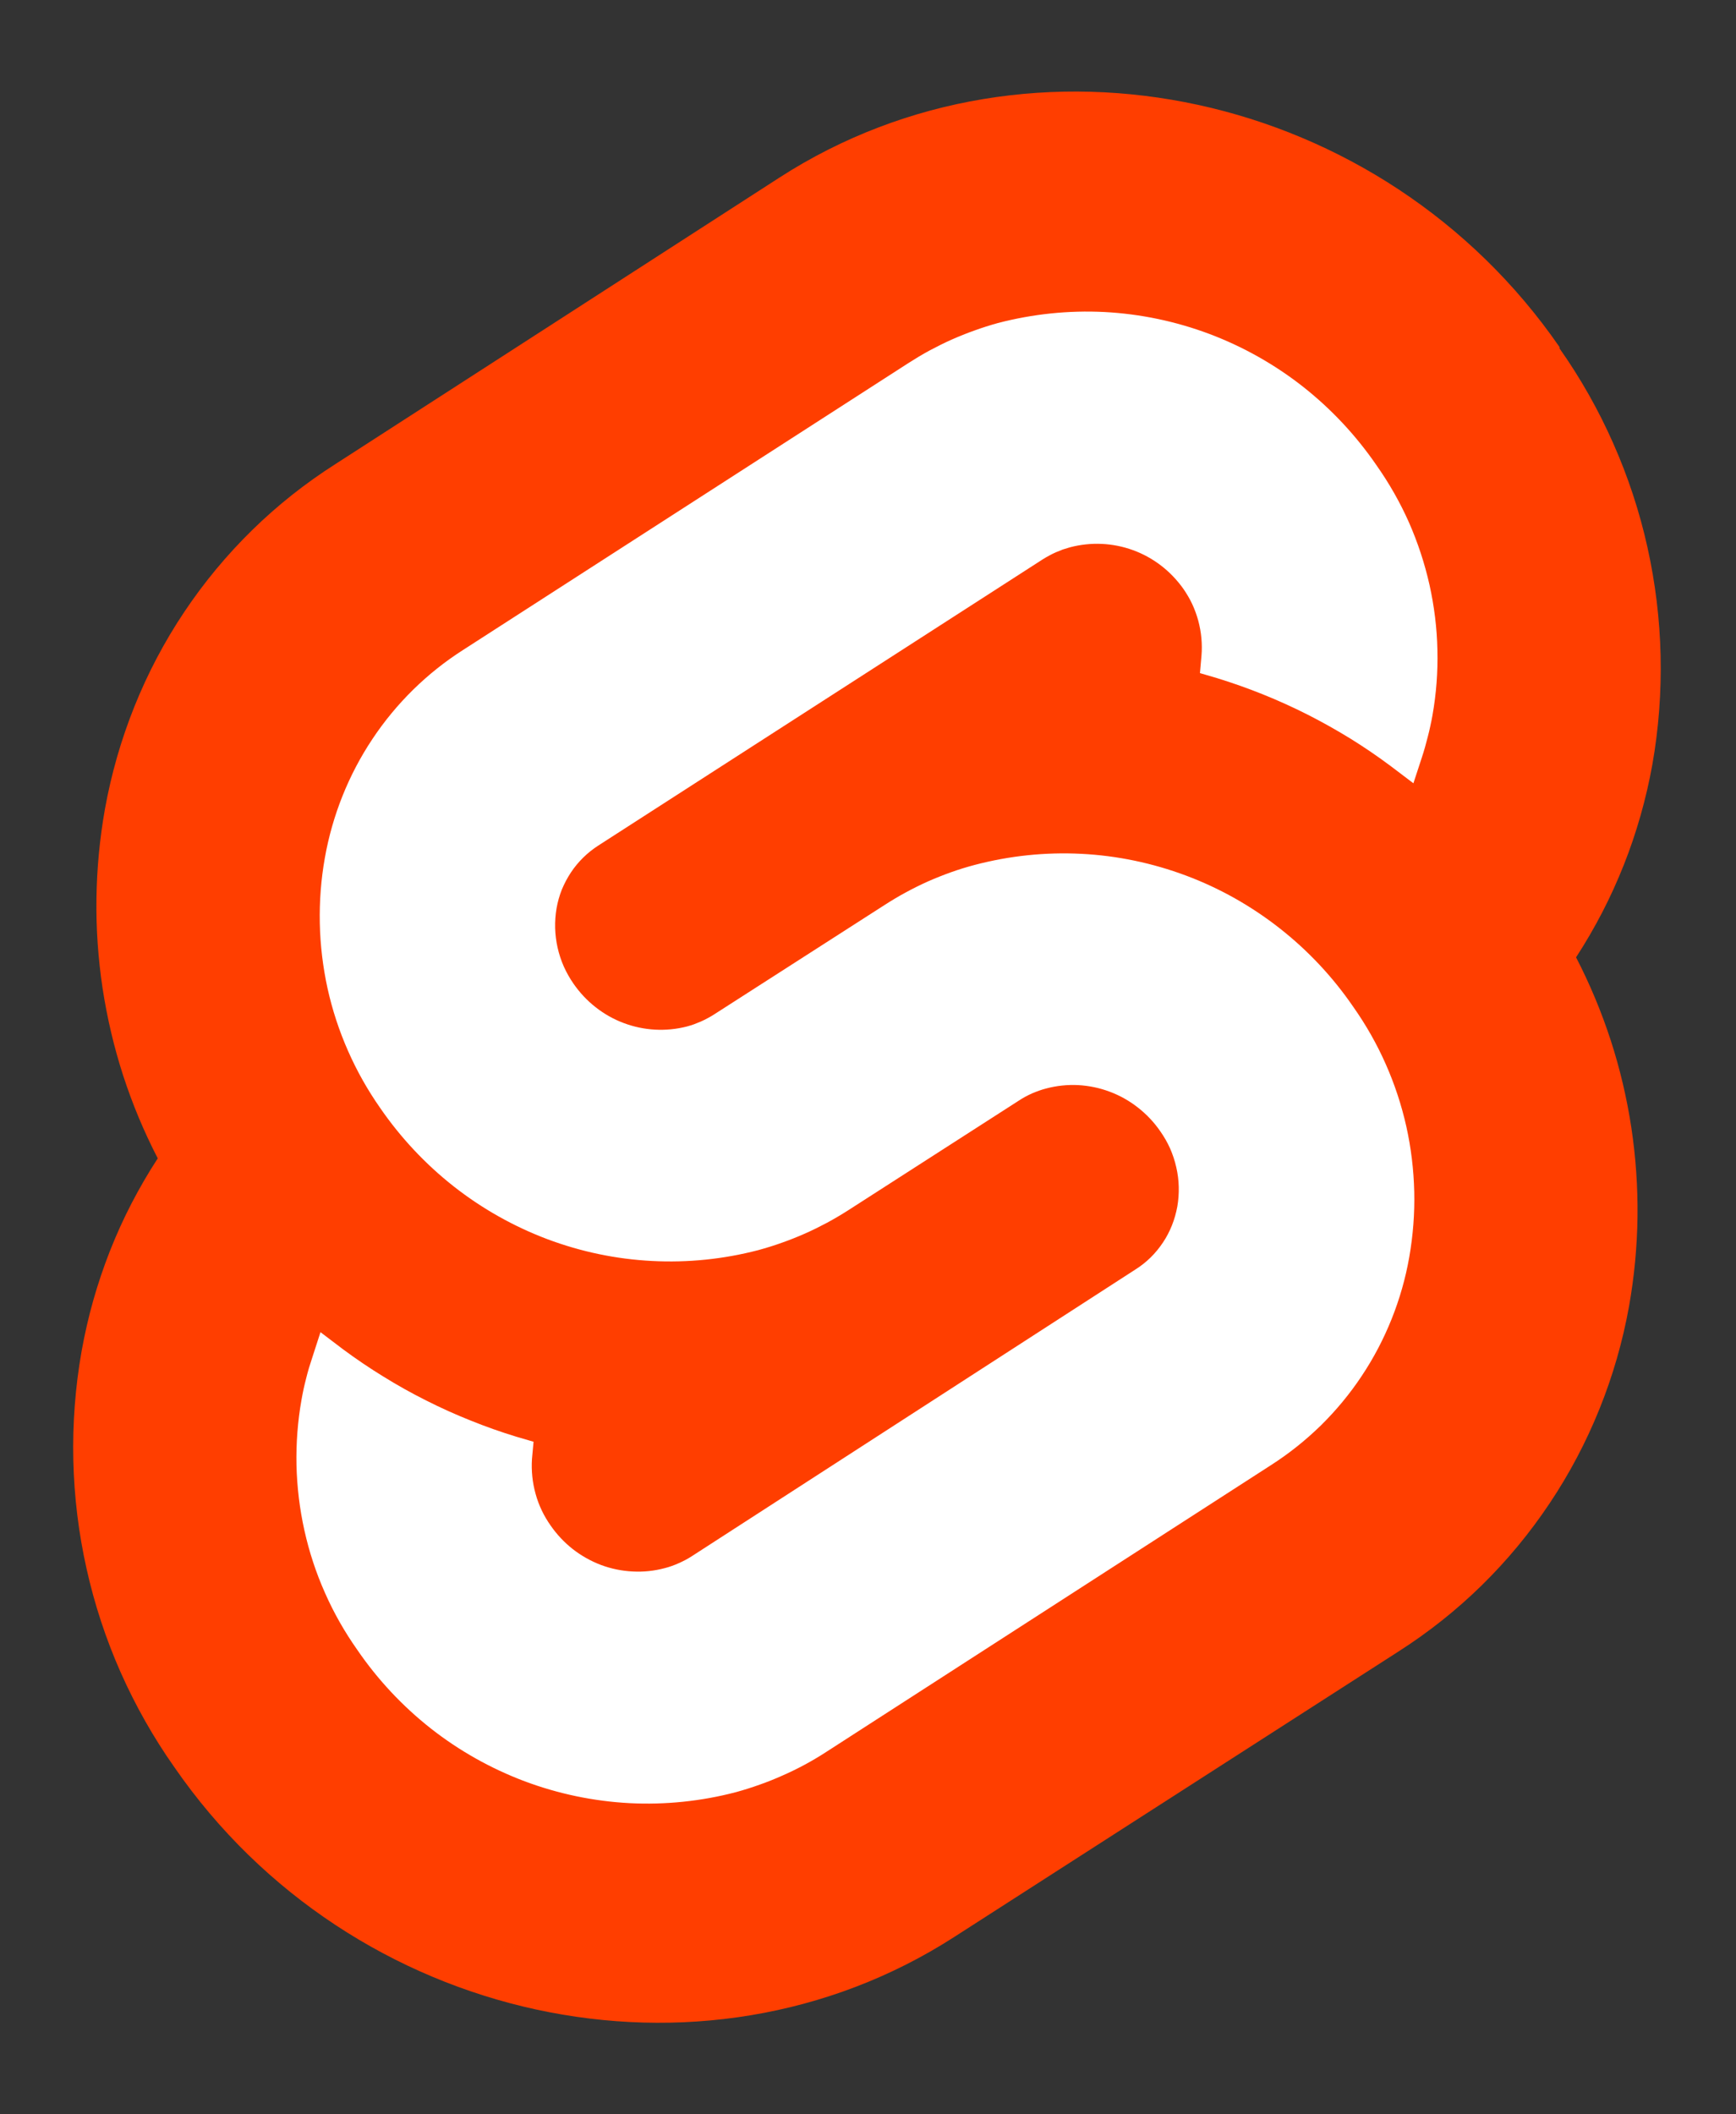 <svg width="23" height="28" viewBox="0 0 23 28" fill="none" xmlns="http://www.w3.org/2000/svg">
<rect x="0" y="0" width="23" height="28" fill="#333333" stroke="none"/>
<path d="M20.662 4.596C18.315 1.197 13.679 0.19 10.328 2.351L4.442 6.147C4.046 6.399 3.676 6.692 3.34 7.021C3.004 7.35 2.702 7.714 2.44 8.106C2.178 8.498 1.957 8.917 1.781 9.356C1.605 9.794 1.474 10.25 1.39 10.716C1.321 11.107 1.283 11.503 1.278 11.9C1.272 12.297 1.3 12.694 1.359 13.087C1.419 13.48 1.51 13.867 1.632 14.244C1.755 14.622 1.908 14.988 2.09 15.34C1.965 15.532 1.849 15.732 1.743 15.936C1.637 16.14 1.542 16.351 1.457 16.565C1.373 16.779 1.299 16.998 1.236 17.22C1.173 17.442 1.122 17.667 1.081 17.894C0.913 18.849 0.935 19.828 1.147 20.775C1.252 21.246 1.403 21.706 1.599 22.148C1.795 22.589 2.033 23.01 2.311 23.404C4.658 26.803 9.294 27.81 12.646 25.649L18.531 21.869C18.927 21.616 19.296 21.323 19.632 20.994C19.968 20.664 20.269 20.301 20.531 19.908C20.793 19.517 21.014 19.098 21.191 18.659C21.368 18.221 21.499 17.765 21.583 17.299C21.652 16.909 21.69 16.513 21.695 16.116C21.7 15.719 21.672 15.322 21.613 14.93C21.553 14.537 21.462 14.151 21.339 13.773C21.216 13.396 21.063 13.03 20.881 12.678C21.006 12.486 21.122 12.286 21.228 12.082C21.334 11.877 21.429 11.667 21.514 11.453C21.599 11.239 21.673 11.02 21.736 10.798C21.799 10.577 21.851 10.352 21.892 10.124C21.976 9.648 22.012 9.164 22.001 8.681C21.99 8.197 21.931 7.716 21.826 7.244C21.721 6.772 21.569 6.312 21.373 5.87C21.178 5.429 20.94 5.008 20.662 4.614" fill="#FF3E00"/>
<path d="M9.752 23.733C9.292 23.854 8.815 23.903 8.34 23.879C7.865 23.854 7.396 23.756 6.95 23.589C6.504 23.421 6.085 23.186 5.709 22.891C5.333 22.595 5.004 22.244 4.733 21.848C4.566 21.611 4.422 21.359 4.305 21.093C4.187 20.828 4.096 20.551 4.033 20.267C3.97 19.983 3.935 19.694 3.928 19.403C3.922 19.113 3.944 18.822 3.995 18.535C4.003 18.489 4.012 18.442 4.022 18.396C4.032 18.35 4.043 18.304 4.055 18.258C4.066 18.212 4.079 18.166 4.092 18.12C4.106 18.075 4.12 18.03 4.135 17.985L4.246 17.642L4.548 17.871C4.721 17.999 4.9 18.12 5.083 18.232C5.267 18.346 5.455 18.451 5.647 18.547C5.839 18.644 6.036 18.733 6.235 18.812C6.435 18.893 6.637 18.964 6.843 19.027L7.069 19.093L7.048 19.321C7.038 19.477 7.054 19.633 7.096 19.783C7.116 19.858 7.144 19.931 7.177 20.001C7.21 20.071 7.25 20.138 7.294 20.201C7.376 20.32 7.476 20.426 7.589 20.515C7.702 20.603 7.828 20.674 7.963 20.725C8.097 20.775 8.238 20.804 8.381 20.811C8.524 20.819 8.668 20.804 8.806 20.767C8.839 20.759 8.87 20.749 8.901 20.738C8.932 20.727 8.963 20.715 8.993 20.701C9.023 20.688 9.053 20.673 9.082 20.658C9.111 20.642 9.14 20.626 9.167 20.608L15.044 16.811C15.117 16.765 15.184 16.712 15.245 16.652C15.306 16.592 15.36 16.526 15.408 16.454C15.456 16.383 15.495 16.307 15.527 16.227C15.559 16.147 15.582 16.064 15.598 15.979C15.613 15.893 15.619 15.805 15.617 15.717C15.615 15.63 15.604 15.543 15.584 15.457C15.565 15.372 15.537 15.288 15.502 15.208C15.466 15.128 15.422 15.052 15.372 14.981C15.29 14.862 15.191 14.757 15.077 14.668C14.964 14.579 14.838 14.508 14.704 14.458C14.569 14.407 14.428 14.378 14.285 14.37C14.142 14.363 13.998 14.378 13.86 14.415C13.828 14.423 13.796 14.433 13.765 14.444C13.734 14.455 13.704 14.467 13.673 14.48C13.643 14.494 13.613 14.508 13.584 14.524C13.555 14.54 13.526 14.557 13.499 14.575L11.242 16.025C11.15 16.084 11.055 16.14 10.959 16.192C10.863 16.243 10.765 16.292 10.665 16.336C10.565 16.38 10.463 16.421 10.36 16.457C10.258 16.494 10.153 16.526 10.048 16.555C9.588 16.675 9.113 16.724 8.638 16.699C8.164 16.675 7.696 16.577 7.251 16.41C6.806 16.242 6.388 16.007 6.013 15.713C5.638 15.418 5.309 15.068 5.037 14.673C4.871 14.436 4.728 14.183 4.611 13.917C4.494 13.652 4.403 13.375 4.34 13.091C4.278 12.808 4.243 12.518 4.237 12.227C4.231 11.937 4.253 11.646 4.304 11.36C4.404 10.797 4.618 10.261 4.934 9.787C5.25 9.312 5.66 8.91 6.139 8.605L12.034 4.809C12.126 4.75 12.219 4.694 12.315 4.642C12.411 4.591 12.508 4.542 12.607 4.498C12.707 4.454 12.808 4.413 12.91 4.377C13.012 4.34 13.116 4.307 13.221 4.278C13.682 4.158 14.158 4.108 14.633 4.132C15.108 4.157 15.576 4.255 16.022 4.422C16.468 4.59 16.886 4.825 17.262 5.12C17.638 5.416 17.967 5.768 18.238 6.163C18.405 6.4 18.549 6.653 18.667 6.918C18.784 7.184 18.875 7.46 18.939 7.744C19.002 8.028 19.038 8.317 19.044 8.608C19.051 8.898 19.029 9.189 18.978 9.476C18.97 9.523 18.96 9.57 18.95 9.616C18.94 9.663 18.929 9.709 18.917 9.755C18.905 9.802 18.893 9.848 18.88 9.894C18.867 9.94 18.853 9.985 18.838 10.031L18.726 10.373L18.425 10.145C18.252 10.016 18.073 9.894 17.889 9.78C17.705 9.667 17.516 9.561 17.323 9.463C16.937 9.268 16.536 9.107 16.123 8.98L15.898 8.914L15.918 8.685C15.925 8.607 15.924 8.529 15.917 8.451C15.91 8.373 15.896 8.296 15.876 8.221C15.855 8.145 15.829 8.072 15.796 8.001C15.763 7.93 15.723 7.863 15.679 7.799C15.596 7.682 15.497 7.578 15.384 7.491C15.271 7.404 15.146 7.335 15.012 7.286C14.744 7.188 14.452 7.175 14.176 7.248C14.144 7.257 14.112 7.267 14.081 7.277C14.05 7.289 14.019 7.301 13.989 7.314C13.959 7.327 13.929 7.342 13.9 7.358C13.871 7.374 13.842 7.39 13.814 7.408L7.926 11.198C7.855 11.244 7.788 11.297 7.727 11.357C7.666 11.417 7.611 11.483 7.564 11.554C7.517 11.625 7.477 11.701 7.444 11.78C7.412 11.86 7.389 11.943 7.374 12.027C7.359 12.114 7.353 12.202 7.355 12.29C7.36 12.466 7.399 12.639 7.47 12.8C7.506 12.88 7.549 12.956 7.599 13.028C7.681 13.146 7.779 13.251 7.892 13.339C8.004 13.427 8.129 13.498 8.263 13.548C8.531 13.649 8.823 13.665 9.1 13.594C9.132 13.585 9.163 13.576 9.194 13.565C9.225 13.553 9.256 13.541 9.286 13.528C9.317 13.514 9.346 13.5 9.375 13.484C9.404 13.469 9.433 13.452 9.461 13.434L11.718 11.986C11.81 11.927 11.904 11.87 12.001 11.818C12.097 11.766 12.195 11.717 12.296 11.672C12.396 11.628 12.497 11.588 12.6 11.551C12.704 11.514 12.808 11.482 12.914 11.454C13.375 11.333 13.85 11.283 14.325 11.307C14.801 11.331 15.269 11.429 15.715 11.596C16.161 11.763 16.579 11.999 16.955 12.294C17.331 12.589 17.66 12.94 17.931 13.336C18.098 13.573 18.242 13.826 18.359 14.091C18.477 14.357 18.568 14.633 18.632 14.917C18.695 15.2 18.73 15.49 18.737 15.781C18.744 16.072 18.721 16.363 18.671 16.648C18.622 16.929 18.543 17.204 18.437 17.469C18.331 17.733 18.199 17.986 18.041 18.222C17.884 18.459 17.702 18.678 17.5 18.877C17.297 19.075 17.075 19.252 16.837 19.404L10.948 23.2C10.856 23.26 10.761 23.316 10.665 23.368C10.569 23.42 10.47 23.468 10.37 23.512C10.27 23.557 10.168 23.598 10.065 23.634C9.962 23.671 9.858 23.704 9.752 23.733Z" fill="white"/>
</svg>
